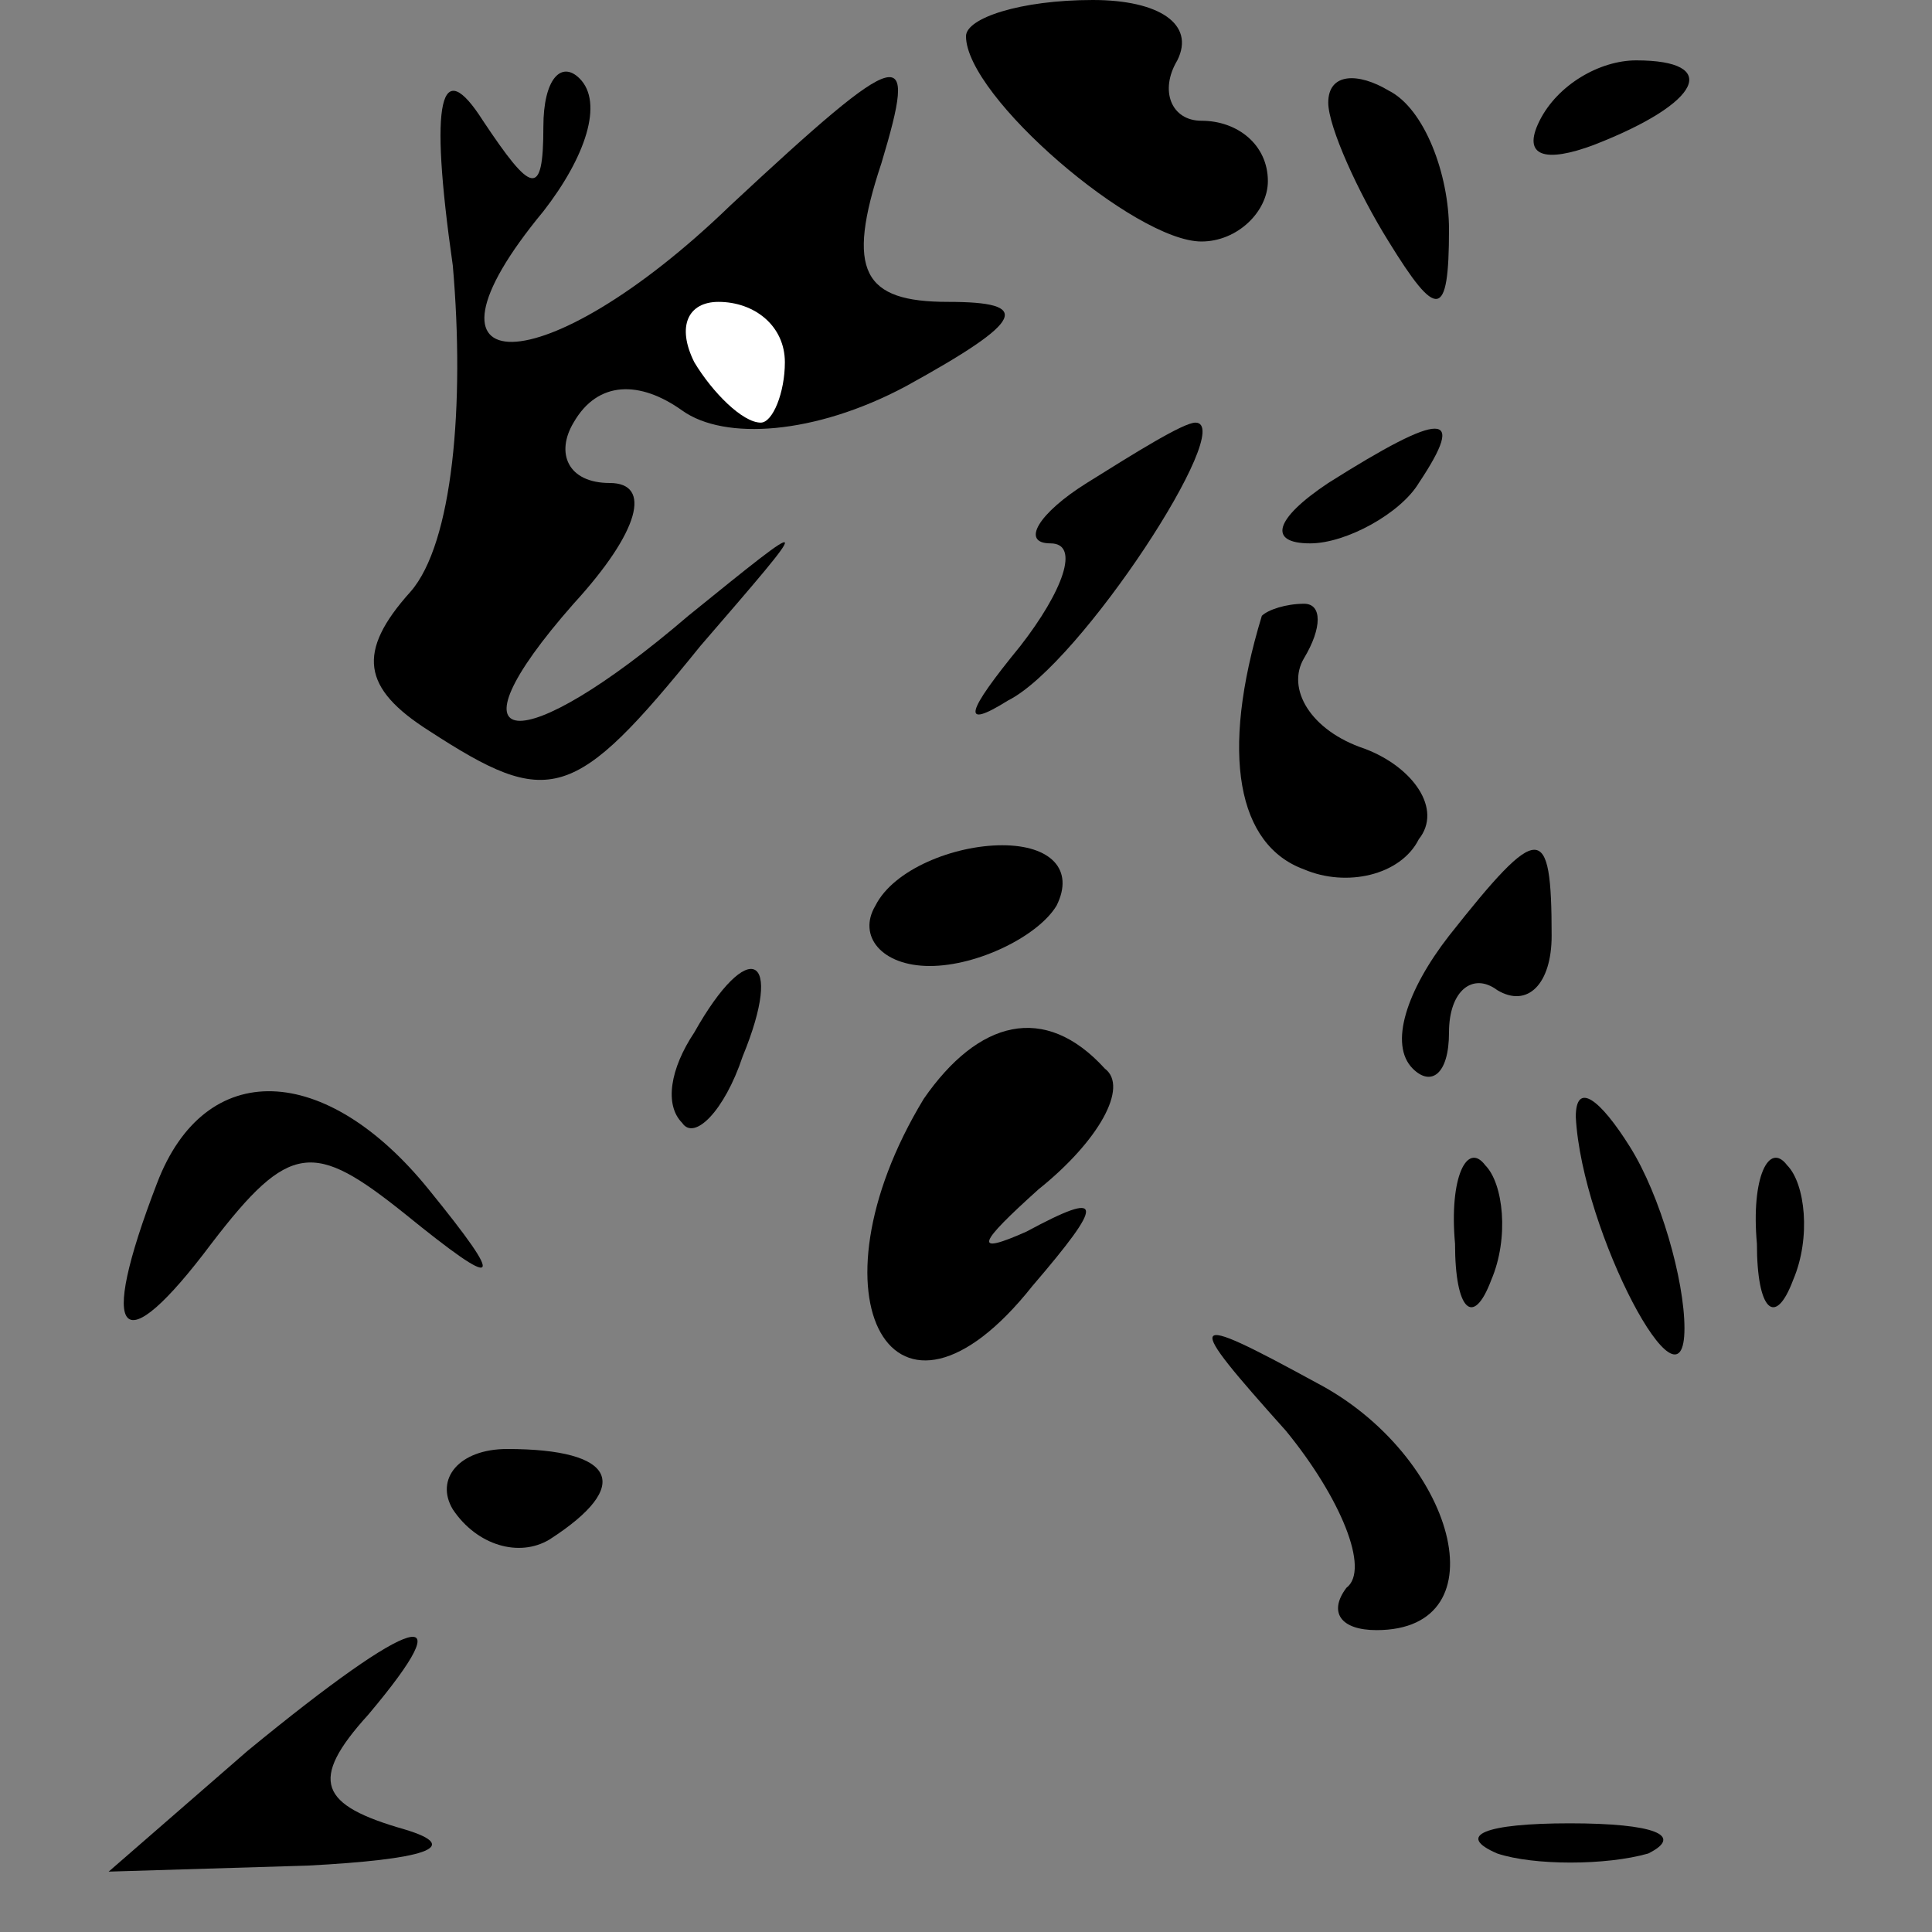 <?xml version="1.0" standalone="no"?>
<!DOCTYPE svg PUBLIC "-//W3C//DTD SVG 20010904//EN"
 "http://www.w3.org/TR/2001/REC-SVG-20010904/DTD/svg10.dtd">
<svg version="1.0" xmlns="http://www.w3.org/2000/svg"
 width="32pt" height="32pt" viewBox="0 0 32 32"
 preserveAspectRatio="xMidYMid meet">
<rect x="0" y="0" width="32" height="32" fill="#808080" stroke="none"/>
<g transform="translate(0,32) scale(0.1,-0.1)"
fill="#000000" stroke="none">
<path fill="#000000" stroke="none" d="M160 314 c0 -10 28 -34 39 -34 6 0 11
5 11 10 0 6 -5 10 -11 10 -5 0 -7 5 -4 10 3 6 -3 10 -14 10 -12 0 -21 -3 -21
-6z"/>
<path fill="#000000" stroke="none" d="M75 276 c2 -23 0 -46 -7 -54 -9 -10 -8
-16 3 -23 20 -13 24 -12 45 14 19 22 19 22 -2 5 -28 -24 -41 -23 -19 2 11 12
13 20 6 20 -7 0 -9 5 -6 10 4 7 11 7 18 2 7 -5 22 -4 37 4 20 11 21 14 7 14
-14 0 -17 5 -11 23 6 20 4 20 -25 -7 -31 -30 -55 -30 -31 -1 7 9 10 18 6 22
-3 3 -6 0 -6 -8 0 -12 -2 -11 -10 1 -7 11 -9 4 -5 -24z"/>
<path fill="#ffffff" stroke="none" d="M130 260 c0 -5 -2 -10 -4 -10 -3 0 -8
5 -11 10 -3 6 -1 10 4 10 6 0 11 -4 11 -10z"/>
<path fill="#000000" stroke="none" d="M220 303 c0 -4 5 -15 10 -23 8 -13 10
-13 10 2 0 9 -4 20 -10 23 -5 3 -10 3 -10 -2z"/>
<path fill="#000000" stroke="none" d="M255 300 c-3 -6 1 -7 9 -4 18 7 21 14
7 14 -6 0 -13 -4 -16 -10z"/>
<path fill="#000000" stroke="none" d="M180 240 c-8 -5 -11 -10 -6 -10 5 0 2
-8 -5 -17 -9 -11 -10 -14 -2 -9 12 6 38 46 31 46 -2 0 -10 -5 -18 -10z"/>
<path fill="#000000" stroke="none" d="M220 240 c-9 -6 -10 -10 -3 -10 6 0 15
5 18 10 8 12 4 12 -15 0z"/>
<path fill="#000000" stroke="none" d="M209 218 c-7 -23 -4 -38 7 -42 7 -3 16
-1 19 5 4 5 -1 12 -9 15 -9 3 -13 10 -10 15 3 5 3 9 0 9 -3 0 -6 -1 -7 -2z"/>
<path fill="#000000" stroke="none" d="M145 170 c-3 -5 1 -10 9 -10 8 0 18 5
21 10 3 6 -1 10 -9 10 -8 0 -18 -4 -21 -10z"/>
<path fill="#000000" stroke="none" d="M240 165 c-7 -9 -10 -18 -6 -22 3 -3 6
-1 6 6 0 7 4 10 8 7 5 -3 9 1 9 9 0 19 -2 19 -17 0z"/>
<path fill="#000000" stroke="none" d="M115 149 c-4 -6 -5 -12 -2 -15 2 -3 7
2 10 11 7 17 1 20 -8 4z"/>
<path fill="#000000" stroke="none" d="M153 138 c-20 -33 -5 -60 18 -31 12 14
12 16 -1 9 -9 -4 -8 -2 2 7 10 8 15 17 11 20 -10 11 -21 8 -30 -5z"/>
<path fill="#000000" stroke="none" d="M26 124 c-10 -26 -6 -30 9 -10 13 17
17 17 32 5 16 -13 17 -12 4 4 -17 21 -37 22 -45 1z"/>
<path fill="#000000" stroke="none" d="M261 135 c1 -19 18 -51 18 -35 0 8 -4
22 -9 30 -5 8 -9 11 -9 5z"/>
<path fill="#000000" stroke="none" d="M241 114 c0 -11 3 -14 6 -6 3 7 2 16
-1 19 -3 4 -6 -2 -5 -13z"/>
<path fill="#000000" stroke="none" d="M291 114 c0 -11 3 -14 6 -6 3 7 2 16
-1 19 -3 4 -6 -2 -5 -13z"/>
<path fill="#000000" stroke="none" d="M213 83 c9 -11 14 -23 10 -26 -3 -4 -1
-7 5 -7 21 0 13 29 -10 41 -22 12 -22 11 -5 -8z"/>
<path fill="#000000" stroke="none" d="M75 70 c4 -6 11 -8 16 -5 14 9 11 15
-7 15 -8 0 -12 -5 -9 -10z"/>
<path fill="#000000" stroke="none" d="M41 30 l-23 -20 33 1 c19 1 26 3 16 6
-14 4 -16 8 -6 19 16 19 8 17 -20 -6z"/>
<path fill="#000000" stroke="none" d="M248 13 c6 -2 18 -2 25 0 6 3 1 5 -13
5 -14 0 -19 -2 -12 -5z"/>
</g>
</svg>
